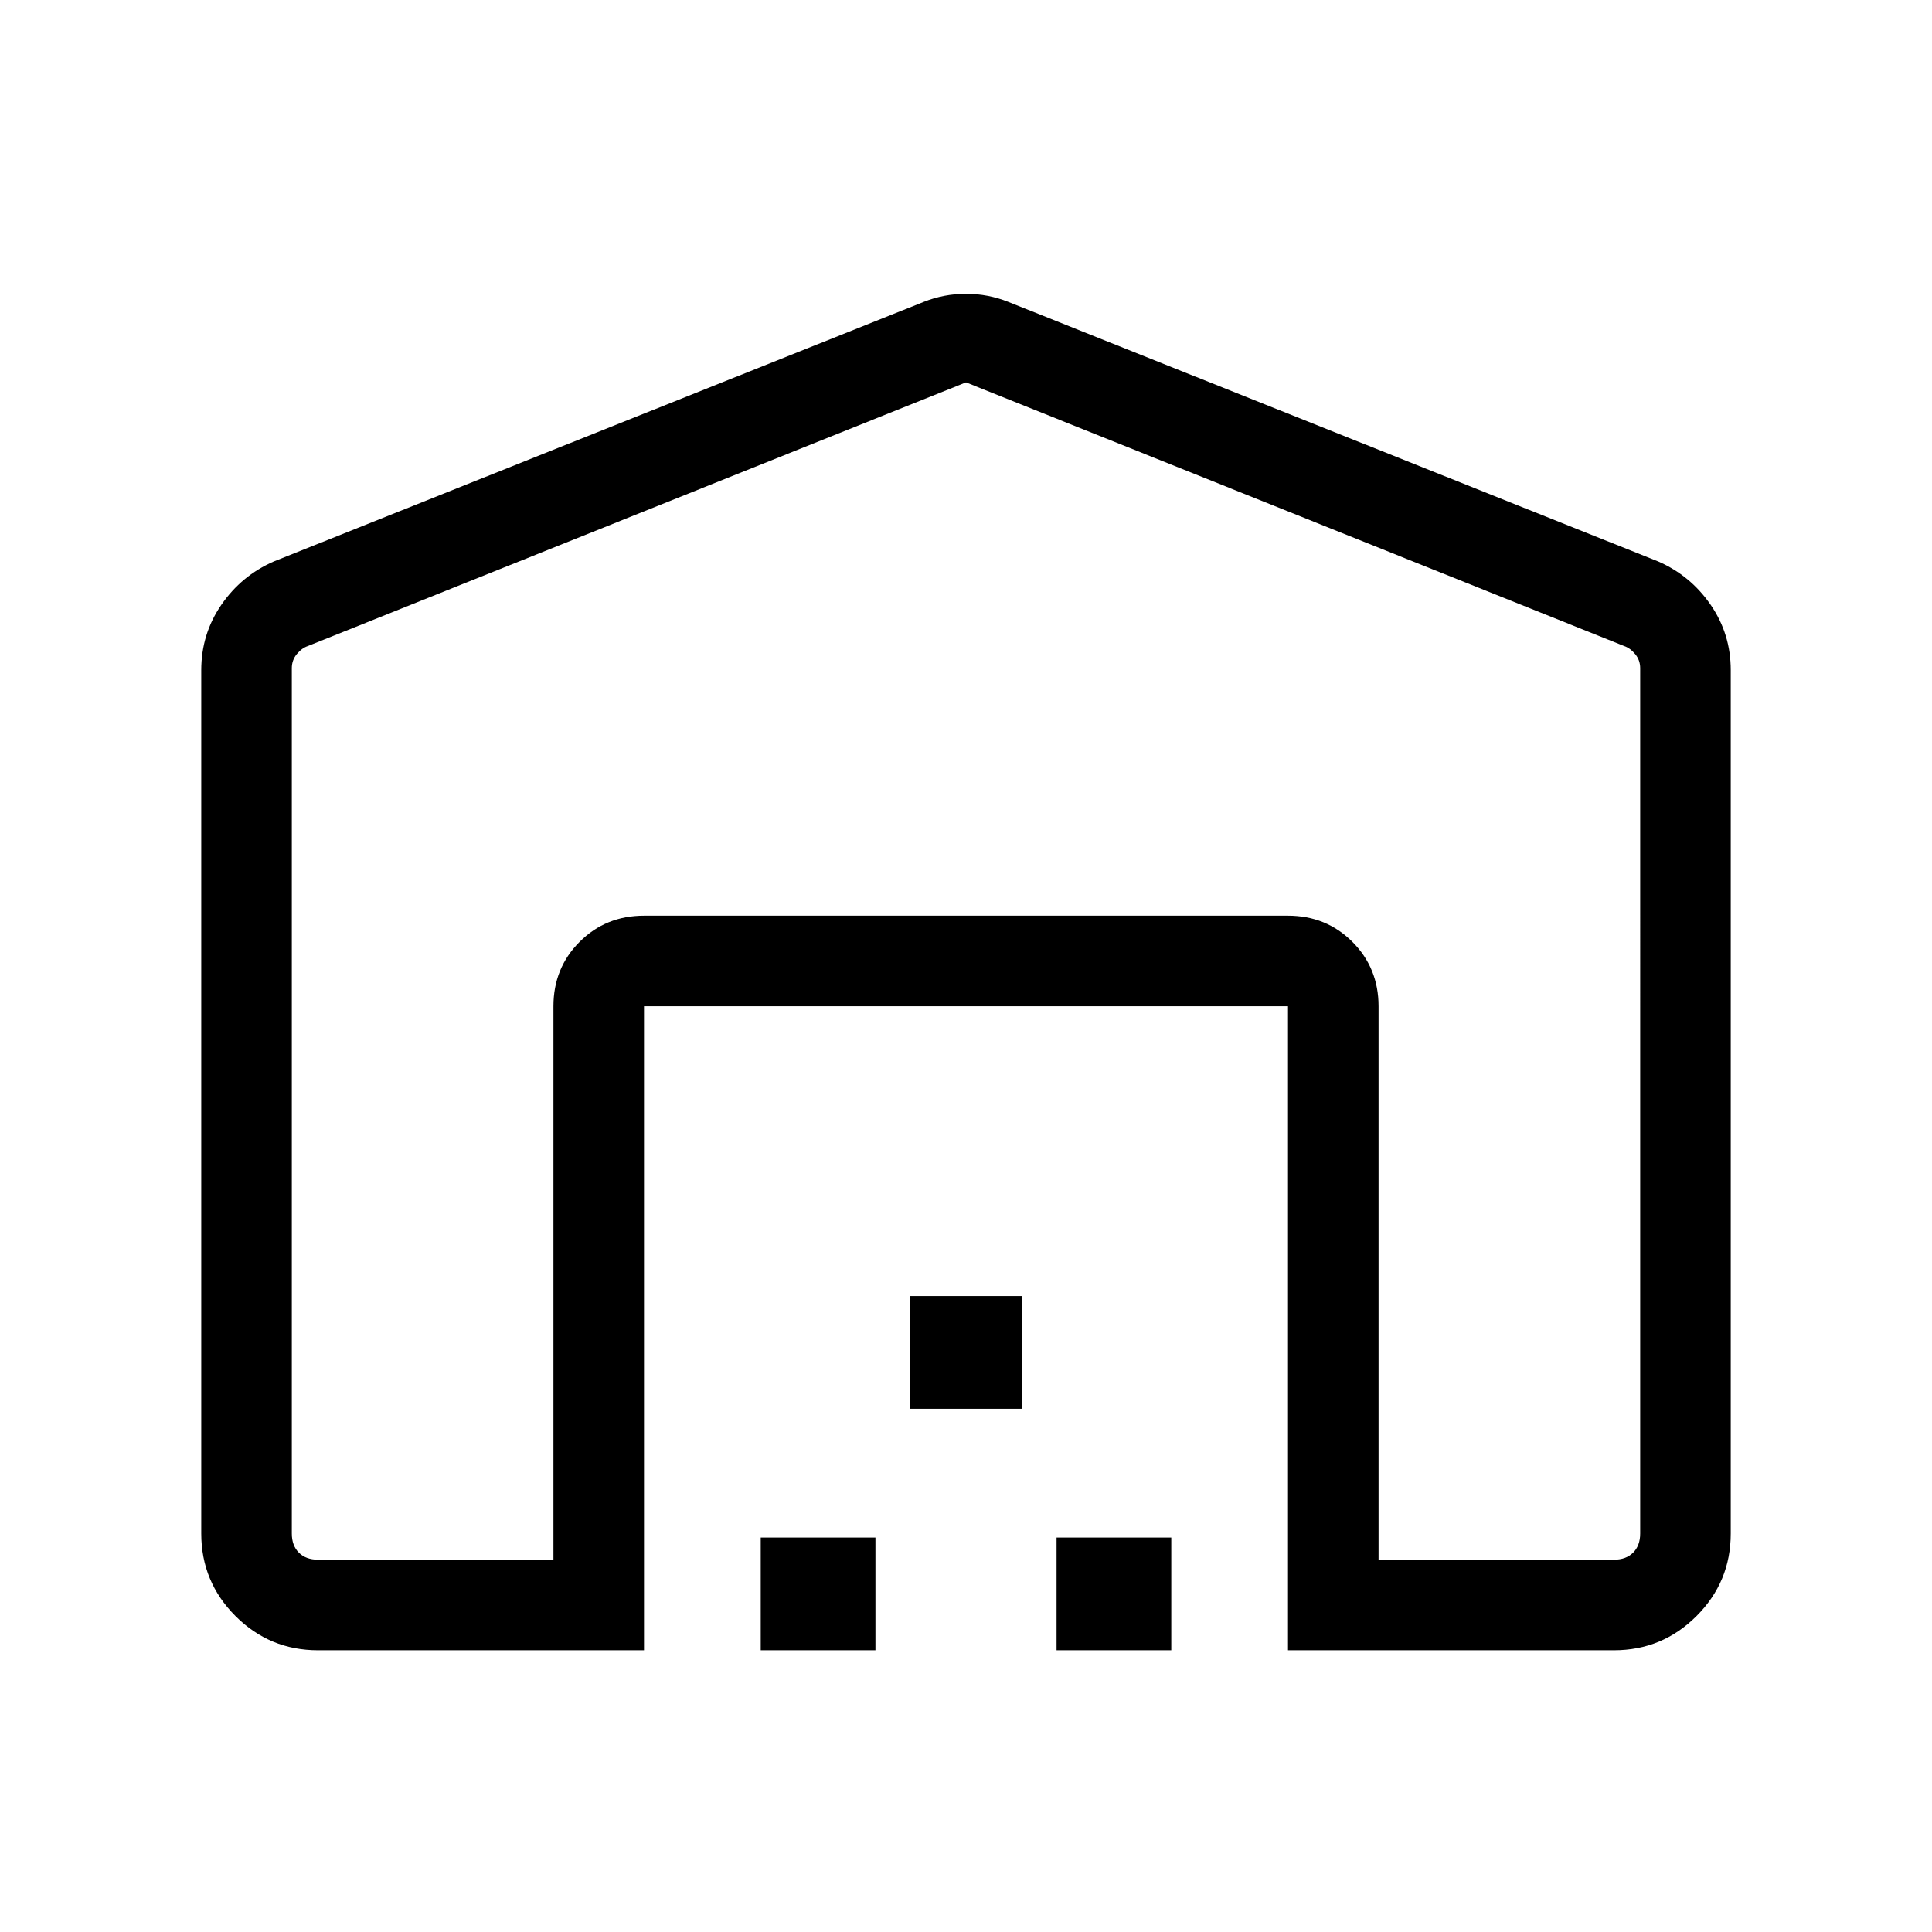 <svg xmlns="http://www.w3.org/2000/svg" width="48" height="48" viewBox="0 0 48 48"><path d="M24 9.5 7.65 16.05q-.15.05-.275.2-.125.15-.125.35v21.5q0 .3.175.475t.475.175h5.85V25q0-.95.65-1.6.65-.65 1.6-.65h16q.95 0 1.6.65.65.65.65 1.6v13.75h5.85q.3 0 .475-.175t.175-.475V16.6q0-.2-.125-.35-.125-.15-.275-.2ZM16 41H7.9q-1.2 0-2.05-.85Q5 39.3 5 38.1V16.65q0-.9.5-1.625t1.3-1.075L22.95 7.5q.5-.2 1.05-.2t1.05.2l16.15 6.45q.8.35 1.3 1.075t.5 1.625V38.1q0 1.2-.85 2.05-.85.85-2.05.85H32V25H16Zm2.9 0v-2.8h2.85V41Zm3.7-6v-2.8h2.8V35Zm3.65 6v-2.8h2.85V41ZM32 22.75H16h16Z"/></svg>
